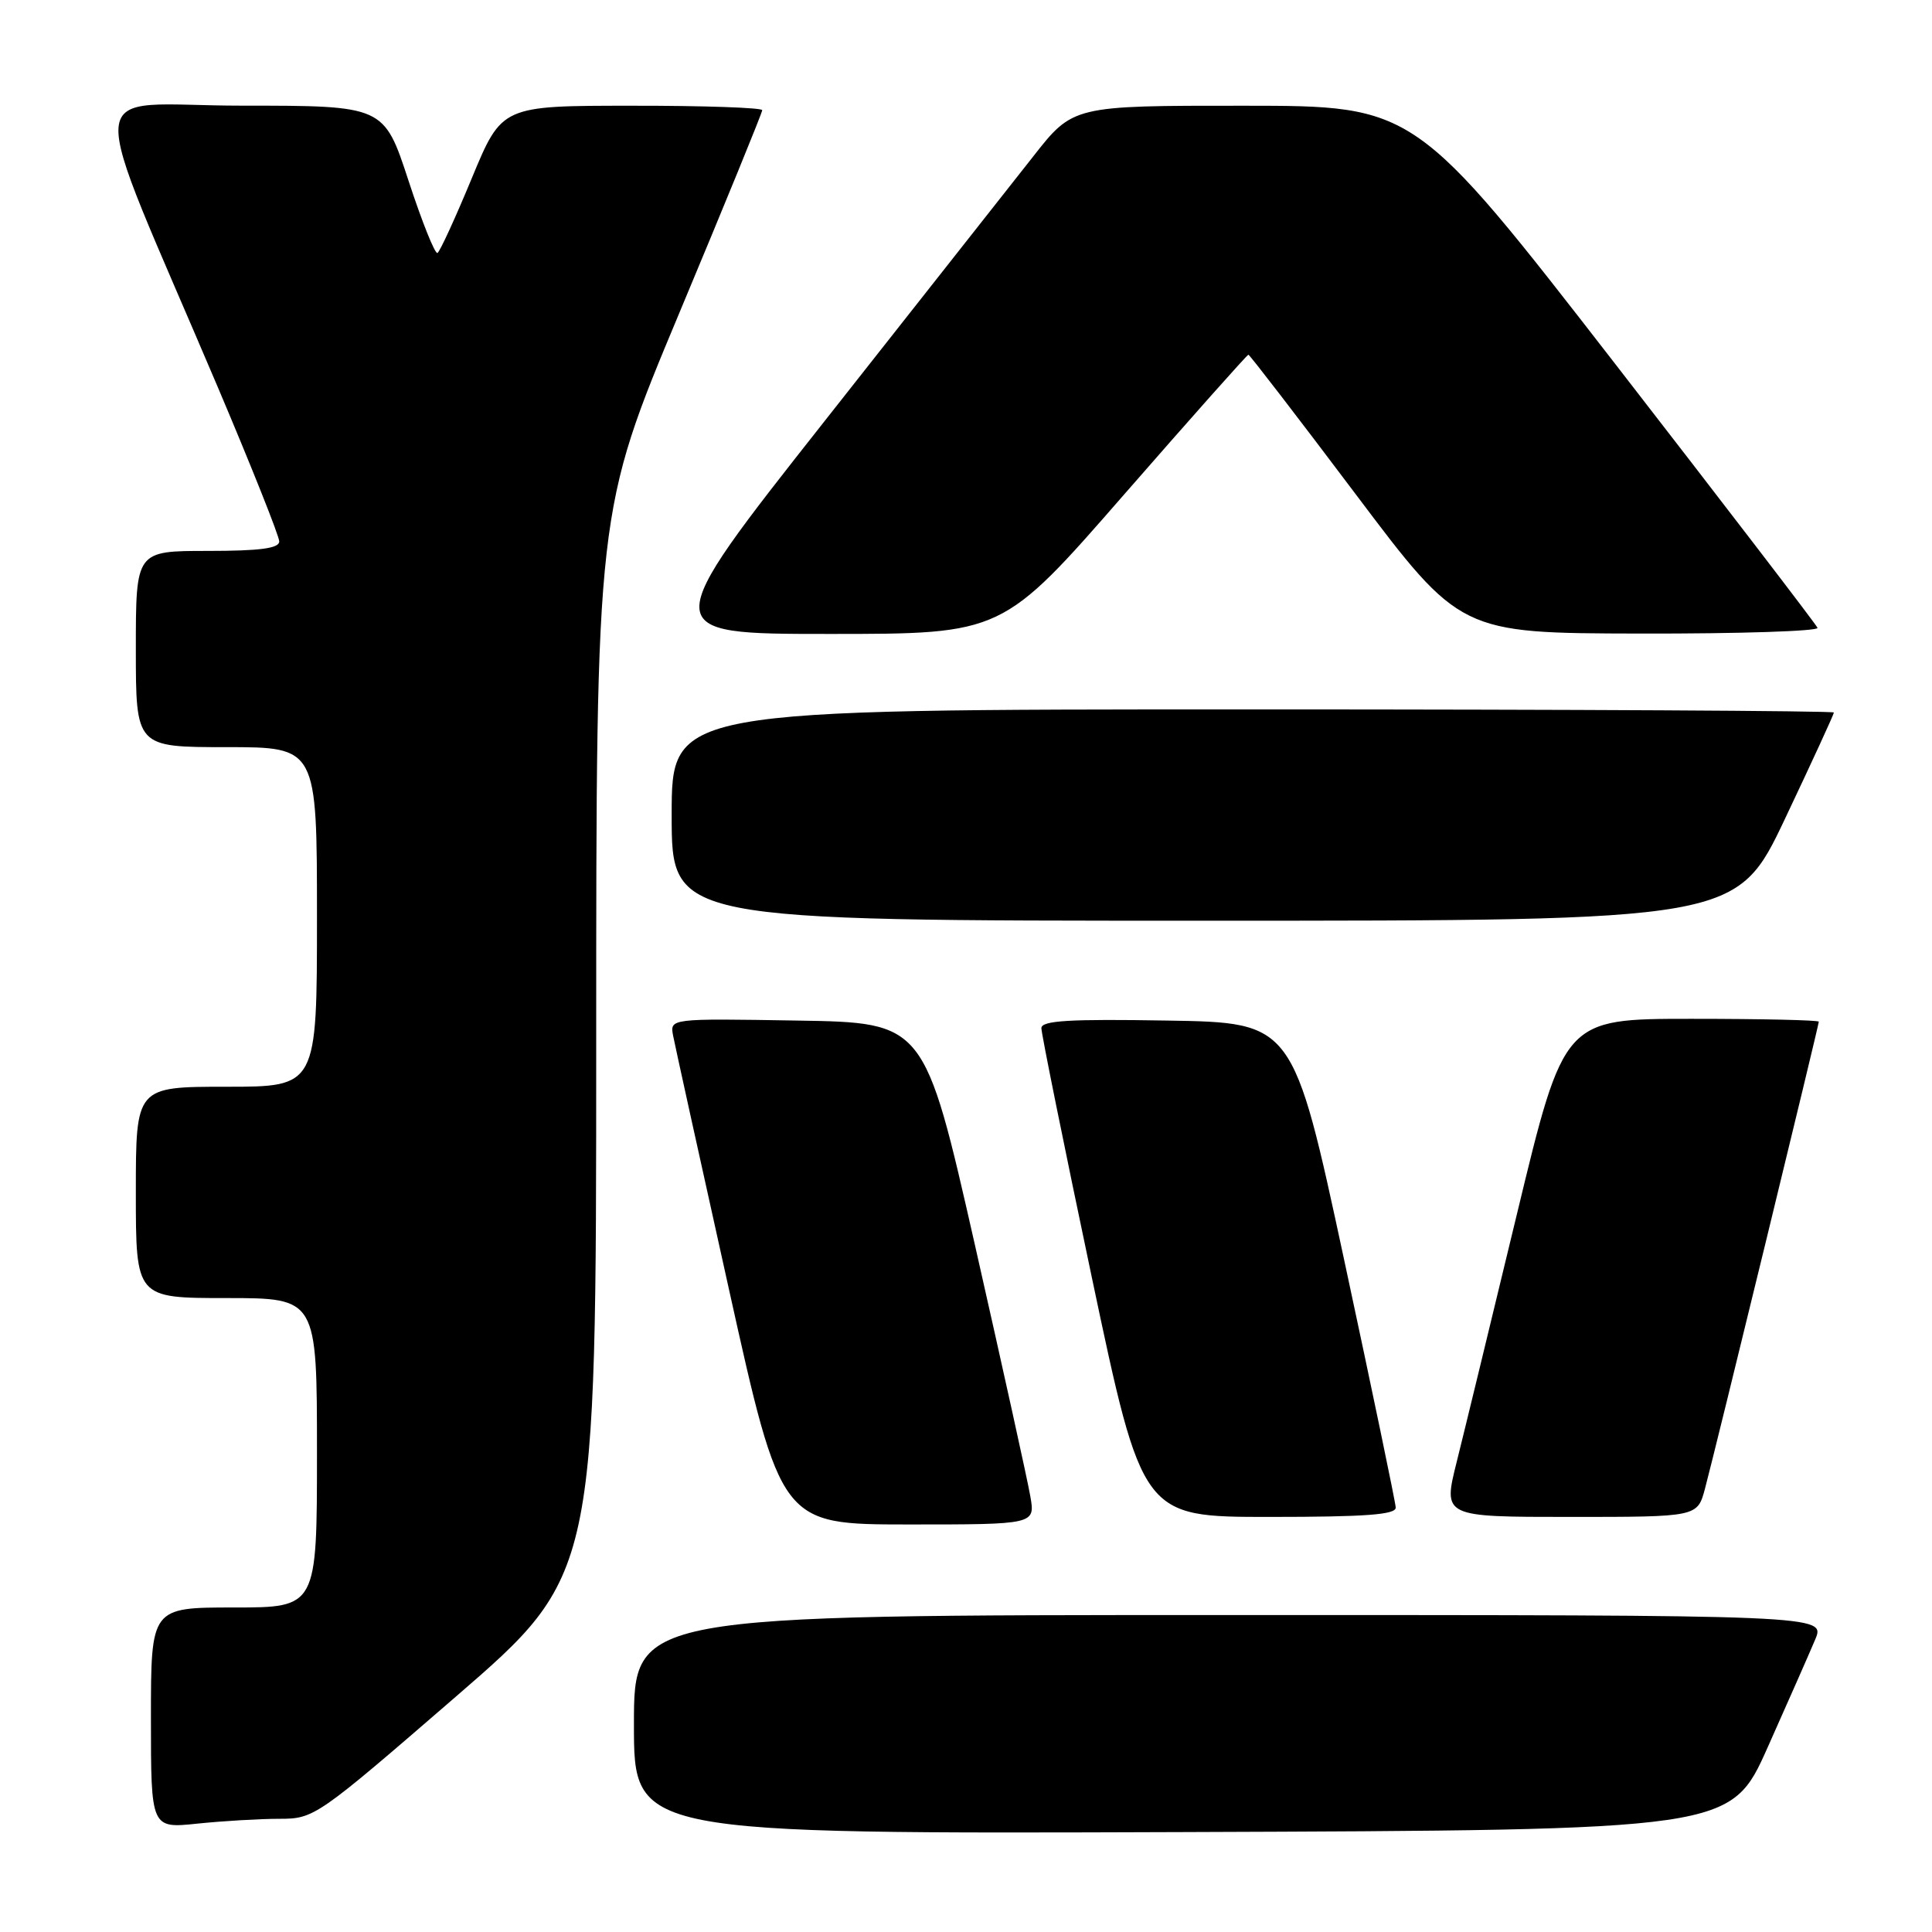 <?xml version="1.0" encoding="UTF-8" standalone="no"?>
<!DOCTYPE svg PUBLIC "-//W3C//DTD SVG 1.1//EN" "http://www.w3.org/Graphics/SVG/1.1/DTD/svg11.dtd" >
<svg xmlns="http://www.w3.org/2000/svg" xmlns:xlink="http://www.w3.org/1999/xlink" version="1.1" viewBox="0 0 256 256">
 <g >
 <path fill="currentColor"
d=" M 234.24 231.50 C 236.94 225.45 239.77 219.04 240.52 217.25 C 241.90 214.00 241.90 214.00 162.95 214.00 C 84.00 214.00 84.00 214.00 84.00 228.51 C 84.00 243.01 84.00 243.01 156.67 242.76 C 229.33 242.50 229.33 242.50 234.24 231.50 Z  M 37.00 241.00 C 41.64 241.00 41.95 240.78 60.35 224.86 C 79.00 208.72 79.00 208.72 79.00 138.26 C 79.00 67.80 79.00 67.80 90.00 41.50 C 96.05 27.04 101.00 14.93 101.00 14.60 C 101.00 14.27 93.24 14.00 83.75 14.01 C 66.50 14.01 66.50 14.01 62.53 23.58 C 60.35 28.85 58.30 33.32 57.97 33.52 C 57.65 33.72 55.92 29.41 54.13 23.94 C 50.87 14.00 50.87 14.00 32.00 14.00 C 10.59 14.00 10.98 9.20 28.94 51.49 C 33.37 61.94 37.00 71.05 37.00 71.74 C 37.00 72.66 34.46 73.00 27.50 73.00 C 18.00 73.00 18.00 73.00 18.00 86.00 C 18.00 99.00 18.00 99.00 30.00 99.00 C 42.00 99.00 42.00 99.00 42.00 121.50 C 42.00 144.00 42.00 144.00 30.00 144.00 C 18.00 144.00 18.00 144.00 18.00 158.00 C 18.00 172.00 18.00 172.00 30.00 172.00 C 42.00 172.00 42.00 172.00 42.00 192.50 C 42.00 213.00 42.00 213.00 31.00 213.00 C 20.00 213.00 20.00 213.00 20.00 227.64 C 20.00 242.28 20.00 242.28 26.15 241.64 C 29.53 241.29 34.41 241.00 37.00 241.00 Z  M 136.52 198.25 C 136.17 196.19 132.86 181.22 129.19 165.00 C 122.50 135.50 122.50 135.50 105.63 135.23 C 88.76 134.95 88.76 134.95 89.19 137.23 C 89.43 138.48 92.75 153.56 96.57 170.75 C 103.50 201.99 103.50 201.99 120.34 202.00 C 137.18 202.00 137.18 202.00 136.52 198.25 Z  M 184.94 199.75 C 184.91 199.06 181.84 184.32 178.12 167.00 C 171.35 135.50 171.35 135.50 154.68 135.23 C 141.70 135.01 138.00 135.23 137.99 136.23 C 137.98 136.93 140.99 151.79 144.67 169.25 C 151.37 201.00 151.37 201.00 168.19 201.00 C 181.00 201.00 184.99 200.70 184.94 199.75 Z  M 225.92 197.25 C 227.27 192.22 241.00 135.85 241.00 135.38 C 241.00 135.17 233.40 135.00 224.12 135.00 C 207.24 135.00 207.24 135.00 201.03 160.75 C 197.61 174.91 194.01 189.76 193.01 193.75 C 191.20 201.00 191.20 201.00 208.06 201.00 C 224.92 201.00 224.92 201.00 225.92 197.25 Z  M 236.56 108.41 C 240.10 100.94 243.00 94.64 243.00 94.41 C 243.00 94.19 208.35 94.00 166.00 94.00 C 89.00 94.00 89.00 94.00 89.00 108.00 C 89.00 122.00 89.00 122.00 159.56 122.00 C 230.12 122.00 230.12 122.00 236.56 108.41 Z  M 148.97 65.50 C 157.85 55.33 165.25 47.00 165.42 47.00 C 165.58 47.00 171.97 55.30 179.61 65.45 C 193.50 83.90 193.50 83.90 217.33 83.95 C 230.44 83.98 241.02 83.63 240.83 83.19 C 240.65 82.74 228.57 66.99 214.00 48.19 C 187.50 14.02 187.50 14.02 164.84 14.01 C 142.18 14.00 142.18 14.00 136.89 20.75 C 133.97 24.46 121.56 40.21 109.30 55.75 C 87.02 84.00 87.02 84.00 109.93 84.00 C 132.84 84.00 132.84 84.00 148.97 65.50 Z "/>
</g>
</svg>
